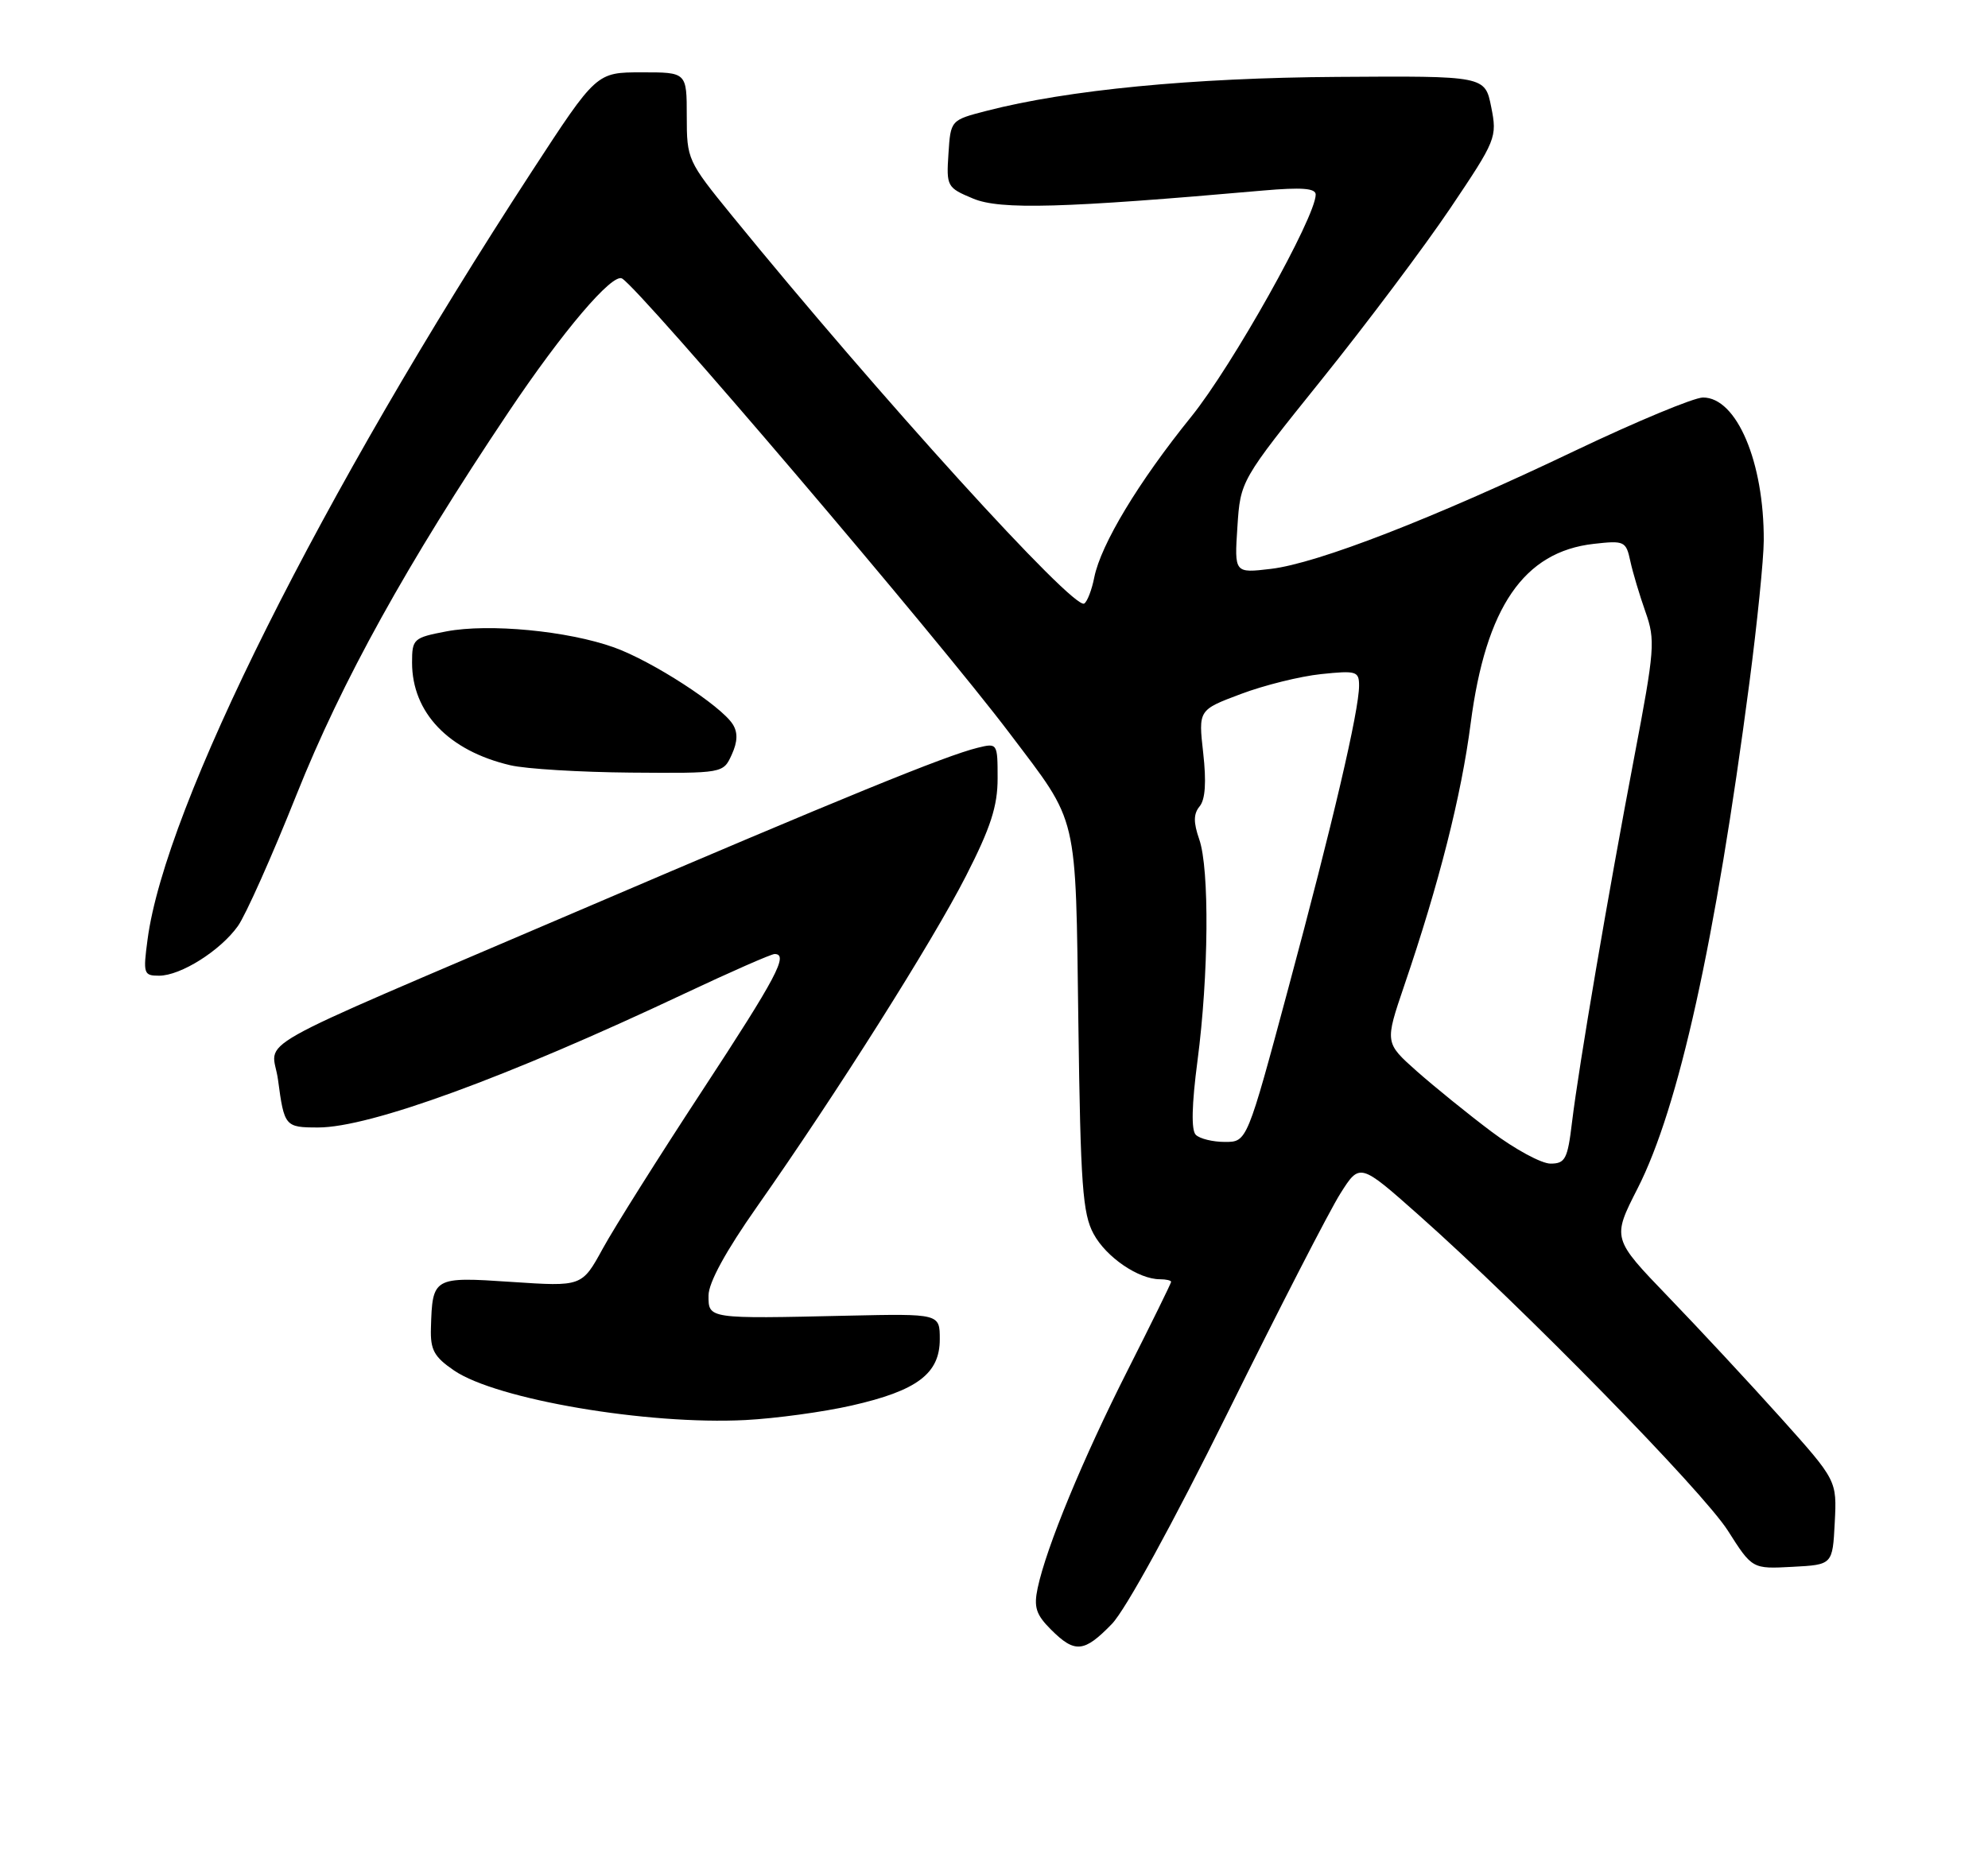 <?xml version="1.0" encoding="UTF-8" standalone="no"?>
<!DOCTYPE svg PUBLIC "-//W3C//DTD SVG 1.1//EN" "http://www.w3.org/Graphics/SVG/1.1/DTD/svg11.dtd" >
<svg xmlns="http://www.w3.org/2000/svg" xmlns:xlink="http://www.w3.org/1999/xlink" version="1.1" viewBox="0 0 275 256">
 <g >
 <path fill="currentColor"
d=" M 153.80 224.70 C 155.69 222.76 162.26 210.76 169.85 195.42 C 176.91 181.13 183.91 167.52 185.40 165.16 C 188.10 160.88 188.10 160.88 196.30 168.16 C 210.64 180.89 235.53 206.31 239.02 211.79 C 242.39 217.09 242.39 217.09 247.95 216.79 C 253.50 216.50 253.50 216.50 253.80 210.67 C 254.10 204.84 254.10 204.84 246.33 196.17 C 242.05 191.40 235.05 183.87 230.77 179.43 C 223.00 171.36 223.00 171.36 226.53 164.43 C 232.22 153.26 237.29 130.32 241.99 94.50 C 243.07 86.25 243.97 77.38 243.98 74.80 C 244.03 63.93 240.24 55.00 235.58 55.00 C 234.33 55.00 226.38 58.31 217.90 62.35 C 198.30 71.72 182.27 77.94 175.81 78.71 C 170.75 79.31 170.75 79.31 171.17 72.90 C 171.59 66.50 171.59 66.50 182.84 52.50 C 189.03 44.80 197.03 34.14 200.62 28.81 C 206.97 19.37 207.12 19.01 206.28 14.81 C 205.42 10.50 205.42 10.50 184.96 10.64 C 164.89 10.77 147.70 12.44 136.50 15.33 C 131.50 16.62 131.50 16.62 131.20 21.27 C 130.90 25.80 131.00 25.97 134.62 27.48 C 138.36 29.05 147.10 28.80 174.75 26.36 C 180.06 25.90 182.00 26.04 182.00 26.92 C 182.00 30.03 170.48 50.60 164.78 57.66 C 157.49 66.68 152.29 75.31 151.37 79.89 C 151.03 81.62 150.40 83.25 149.98 83.51 C 148.49 84.43 121.58 54.79 101.25 29.83 C 95.11 22.29 95.00 22.05 95.00 16.08 C 95.00 10.00 95.00 10.00 88.75 10.01 C 82.50 10.01 82.50 10.01 73.54 23.76 C 44.39 68.49 22.85 111.54 20.41 130.00 C 19.78 134.72 19.87 135.00 22.00 135.00 C 24.99 135.00 30.48 131.54 32.91 128.13 C 33.98 126.63 37.63 118.45 41.02 109.95 C 47.30 94.23 56.27 78.02 70.30 57.08 C 77.83 45.83 84.73 37.72 86.06 38.54 C 88.77 40.21 129.70 88.26 139.69 101.50 C 149.27 114.18 148.77 112.11 149.17 141.53 C 149.47 163.98 149.76 167.94 151.28 170.73 C 153.02 173.95 157.49 177.00 160.45 177.00 C 161.30 177.00 162.00 177.16 162.00 177.36 C 162.00 177.55 159.29 183.06 155.98 189.61 C 149.78 201.86 144.74 214.07 143.54 219.72 C 142.98 222.37 143.31 223.40 145.38 225.47 C 148.69 228.78 149.96 228.66 153.80 224.70 Z  M 117.82 194.47 C 126.86 192.42 130.00 190.06 130.00 185.31 C 130.00 181.76 130.00 181.76 117.25 182.04 C 97.90 182.48 98.00 182.49 98.01 179.25 C 98.01 177.48 100.40 173.11 104.69 167.00 C 115.72 151.29 128.99 130.29 133.63 121.19 C 137.04 114.51 138.00 111.54 138.00 107.70 C 138.00 102.84 137.97 102.79 135.25 103.46 C 130.79 104.55 116.66 110.33 79.92 126.06 C 32.65 146.31 37.67 143.47 38.46 149.42 C 39.32 155.86 39.43 156.00 44.01 156.00 C 51.16 156.00 70.02 149.11 94.57 137.53 C 101.02 134.49 106.68 132.00 107.15 132.00 C 109.13 132.00 107.43 135.20 97.13 150.92 C 91.15 160.04 84.96 169.87 83.38 172.76 C 80.50 178.02 80.50 178.02 70.77 177.37 C 59.91 176.64 59.81 176.70 59.61 183.78 C 59.52 186.78 60.05 187.74 62.82 189.63 C 68.69 193.63 89.55 197.18 103.12 196.48 C 107.31 196.26 113.93 195.36 117.82 194.47 Z  M 101.22 104.42 C 102.04 102.62 102.08 101.35 101.36 100.21 C 99.74 97.64 90.24 91.48 84.95 89.58 C 78.57 87.29 67.65 86.24 61.75 87.36 C 57.19 88.23 57.00 88.40 57.00 91.68 C 57.00 98.60 62.05 103.88 70.59 105.88 C 72.74 106.39 80.25 106.84 87.27 106.90 C 100.04 107.00 100.04 107.00 101.22 104.42 Z  M 206.32 156.58 C 203.08 154.15 198.44 150.38 195.99 148.22 C 191.56 144.28 191.56 144.28 194.24 136.39 C 199.07 122.23 202.14 110.12 203.44 100.07 C 205.53 84.01 210.79 76.34 220.46 75.25 C 224.70 74.77 224.93 74.88 225.52 77.63 C 225.86 79.21 226.81 82.37 227.62 84.67 C 229.00 88.56 228.90 89.86 226.08 104.67 C 222.43 123.84 218.41 147.42 217.46 155.25 C 216.85 160.37 216.52 161.00 214.48 161.00 C 213.23 161.00 209.55 159.01 206.32 156.58 Z  M 165.41 157.01 C 164.77 156.37 164.85 152.85 165.65 146.76 C 167.20 134.96 167.32 120.22 165.89 116.13 C 165.07 113.77 165.09 112.60 165.95 111.56 C 166.73 110.62 166.89 108.18 166.44 104.19 C 165.77 98.23 165.77 98.23 171.63 96.03 C 174.86 94.81 179.86 93.57 182.75 93.27 C 187.63 92.76 188.00 92.87 188.00 94.87 C 188.00 98.32 184.36 113.89 178.21 136.75 C 172.50 158.00 172.50 158.00 169.45 158.00 C 167.77 158.00 165.96 157.56 165.41 157.01 Z "/>
</g>
</svg>
